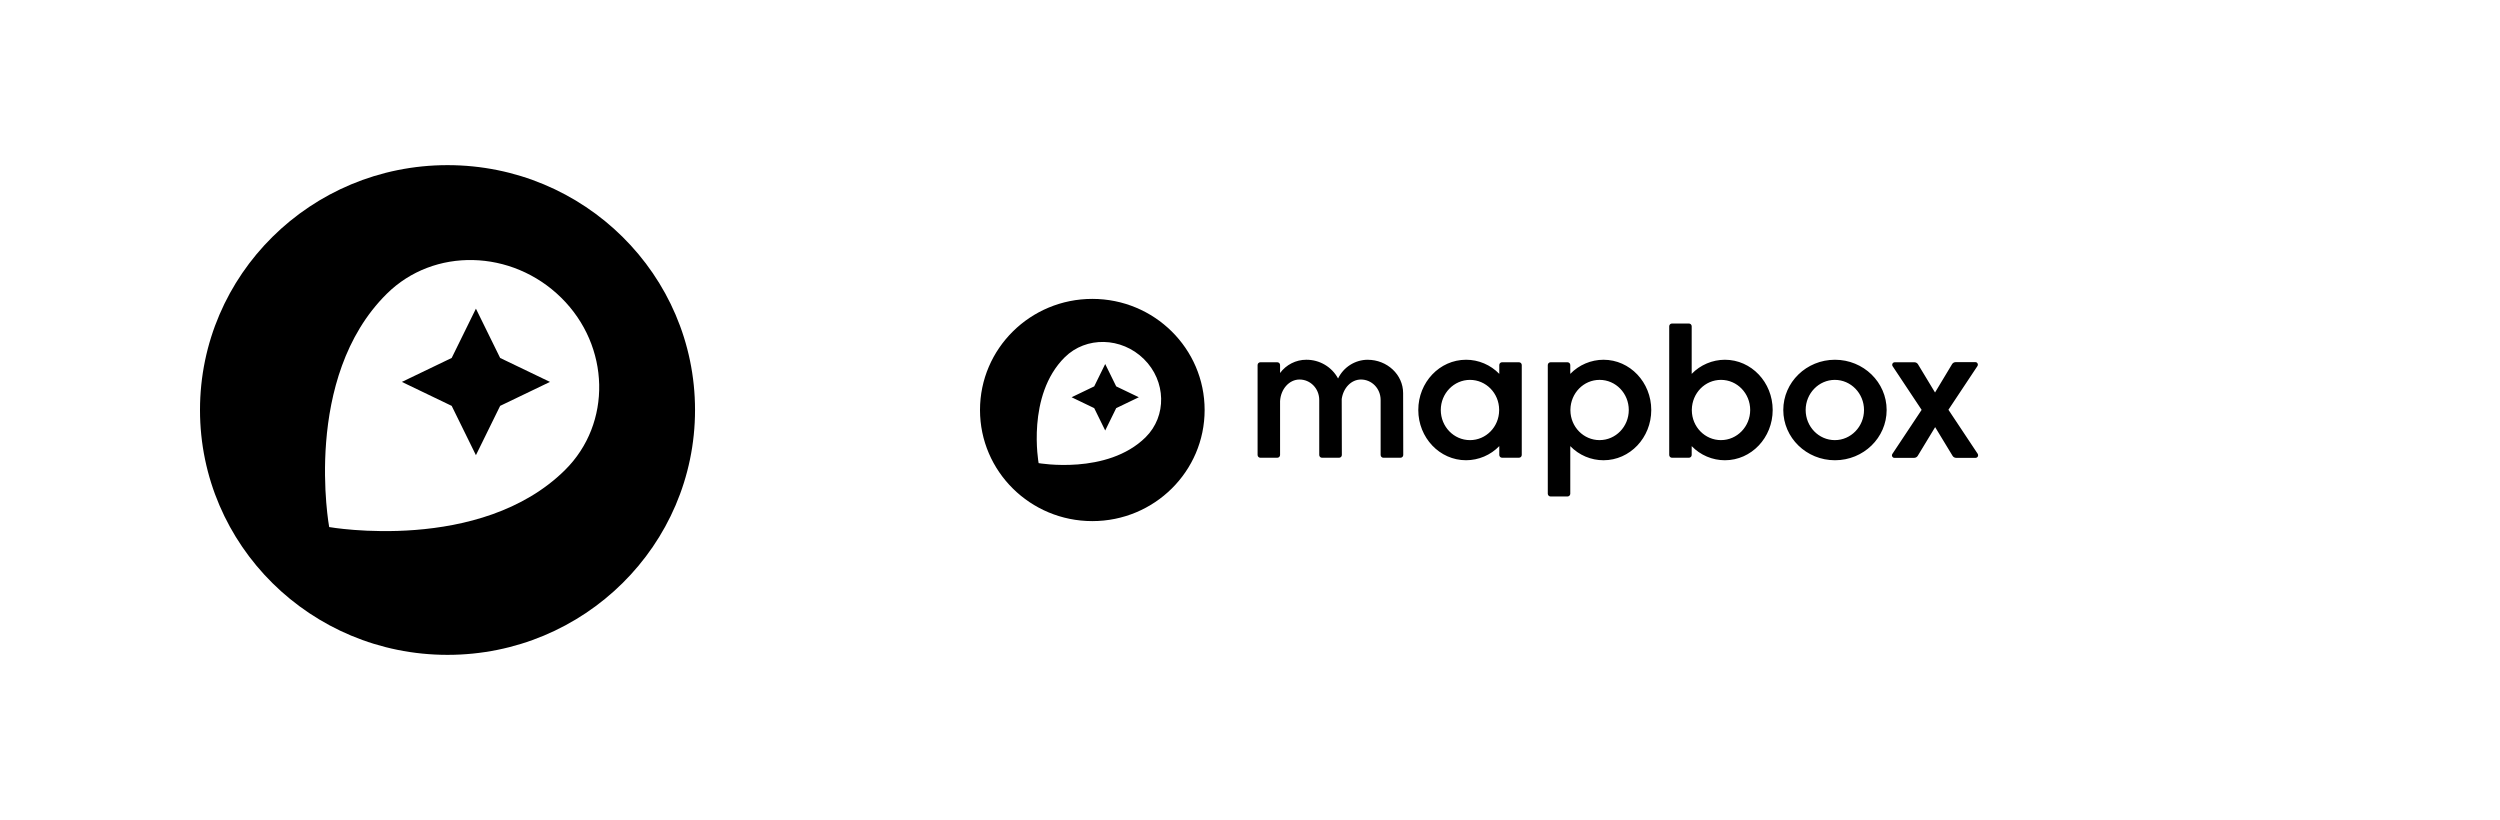 <svg width="250" height="82" viewBox="0 0 250 82" fill="none" xmlns="http://www.w3.org/2000/svg">
<g clipPath="url(#clip0_401_1789)">
<path d="M44.752 16.514C31.081 16.514 20 27.477 20 41C20 54.523 31.081 65.486 44.752 65.486C58.421 65.486 69.503 54.523 69.503 41C69.503 27.477 58.423 16.514 44.752 16.514ZM56.501 47.004C48.036 55.377 32.918 52.706 32.918 52.706C32.918 52.706 30.189 37.778 38.681 29.376C43.386 24.722 51.182 24.915 56.111 29.761C61.04 34.608 61.206 42.348 56.501 47.002V47.004ZM47.592 30.865L45.169 35.795L40.187 38.191L45.169 40.587L47.592 45.518L50.014 40.587L54.999 38.191L50.014 35.795L47.592 30.865Z" fill="black"/>
</g>
<g clipPath="url(#clip1_401_1789)">
<path d="M172.492 35.975C171.872 35.977 171.258 36.102 170.687 36.345C170.117 36.587 169.6 36.942 169.169 37.388V32.626C169.168 32.553 169.139 32.483 169.087 32.432C169.035 32.38 168.964 32.352 168.891 32.352H167.198C167.125 32.352 167.055 32.38 167.003 32.432C166.951 32.483 166.922 32.553 166.921 32.626V45.5C166.922 45.573 166.951 45.643 167.003 45.694C167.055 45.746 167.125 45.775 167.198 45.775H168.891C168.964 45.775 169.035 45.746 169.087 45.694C169.139 45.643 169.168 45.573 169.169 45.5V44.613C169.599 45.059 170.116 45.415 170.687 45.657C171.258 45.9 171.872 46.025 172.492 46.025C175.133 46.025 177.268 43.775 177.268 41C177.268 38.225 175.133 35.975 172.492 35.975ZM172.101 44.012C170.496 44.012 169.195 42.687 169.183 41.037V40.962C169.208 39.312 170.497 37.987 172.101 37.987C173.718 37.987 175.019 39.337 175.019 40.999C175.019 42.661 173.705 44.011 172.101 44.011V44.012ZM183.497 35.975C180.641 35.975 178.329 38.225 178.329 41C178.329 43.775 180.641 46.025 183.497 46.025C186.352 46.025 188.664 43.775 188.664 41C188.664 38.225 186.352 35.975 183.497 35.975ZM183.484 44.012C181.867 44.012 180.566 42.662 180.566 41C180.566 39.338 181.879 37.988 183.484 37.988C185.089 37.988 186.402 39.338 186.402 41C186.402 42.662 185.089 44.012 183.484 44.012ZM151.898 36.225H150.206C150.132 36.225 150.062 36.254 150.01 36.306C149.958 36.357 149.929 36.427 149.928 36.5V37.387C149.497 36.94 148.981 36.585 148.41 36.342C147.839 36.099 147.225 35.974 146.605 35.975C143.964 35.975 141.829 38.225 141.829 40.999C141.829 43.774 143.964 46.024 146.605 46.024C147.225 46.023 147.839 45.897 148.41 45.654C148.98 45.412 149.497 45.057 149.928 44.611V45.498C149.929 45.572 149.958 45.641 150.01 45.693C150.062 45.744 150.132 45.773 150.206 45.773H151.898C151.972 45.773 152.042 45.744 152.094 45.693C152.146 45.641 152.175 45.572 152.176 45.498V36.501C152.175 36.428 152.146 36.358 152.094 36.306C152.042 36.255 151.972 36.226 151.898 36.226V36.225ZM146.996 44.012C145.379 44.012 144.078 42.662 144.078 41C144.078 39.338 145.392 37.988 146.996 37.988C148.6 37.988 149.902 39.313 149.914 40.963V41.038C149.902 42.688 148.6 44.013 146.996 44.013V44.012ZM160.351 35.975C159.731 35.977 159.117 36.102 158.546 36.345C157.975 36.587 157.459 36.942 157.028 37.388V36.501C157.027 36.428 156.997 36.358 156.945 36.306C156.893 36.255 156.823 36.226 156.75 36.226H155.057C154.984 36.226 154.914 36.255 154.862 36.306C154.81 36.358 154.78 36.428 154.779 36.501V49.374C154.78 49.447 154.81 49.517 154.862 49.568C154.914 49.62 154.984 49.648 155.057 49.648H156.75C156.823 49.648 156.893 49.62 156.945 49.568C156.997 49.517 157.027 49.447 157.028 49.374V44.612C157.458 45.059 157.974 45.414 158.545 45.657C159.116 45.9 159.73 46.025 160.351 46.025C162.991 46.025 165.126 43.775 165.126 41C165.126 38.225 162.991 35.975 160.351 35.975ZM159.959 44.012C158.355 44.012 157.053 42.687 157.041 41.037V40.962C157.067 39.312 158.356 37.987 159.959 37.987C161.577 37.987 162.878 39.337 162.878 40.999C162.878 42.661 161.576 44.011 159.959 44.011V44.012ZM136.763 35.975C136.144 35.98 135.539 36.158 135.016 36.49C134.494 36.821 134.075 37.292 133.806 37.85C133.187 36.687 131.949 35.963 130.622 35.975C130.113 35.976 129.611 36.096 129.157 36.327C128.703 36.557 128.309 36.89 128.007 37.3V36.501C128.006 36.428 127.977 36.358 127.925 36.306C127.873 36.255 127.802 36.226 127.729 36.226H126.037C125.963 36.226 125.893 36.255 125.841 36.306C125.789 36.358 125.76 36.428 125.759 36.501V45.5C125.76 45.573 125.789 45.643 125.841 45.694C125.893 45.746 125.963 45.775 126.037 45.775H127.729C127.802 45.775 127.873 45.746 127.925 45.694C127.977 45.643 128.006 45.573 128.007 45.5V40.114C128.071 38.913 128.917 37.952 129.953 37.952C131.027 37.952 131.924 38.839 131.924 40.002V45.501C131.925 45.574 131.954 45.644 132.006 45.695C132.058 45.747 132.128 45.775 132.202 45.775H133.907C133.98 45.775 134.05 45.747 134.102 45.695C134.155 45.644 134.184 45.574 134.185 45.501L134.172 39.902C134.324 38.802 135.12 37.952 136.093 37.952C137.167 37.952 138.063 38.839 138.063 40.002V45.501C138.064 45.574 138.094 45.644 138.146 45.695C138.198 45.747 138.268 45.775 138.341 45.775H140.047C140.12 45.775 140.19 45.747 140.242 45.695C140.294 45.644 140.324 45.574 140.325 45.501L140.312 39.314C140.312 37.464 138.72 35.977 136.762 35.977L136.763 35.975ZM197.773 45.386L194.842 40.975L197.748 36.6C197.824 36.487 197.786 36.325 197.672 36.25C197.634 36.225 197.584 36.213 197.533 36.213H195.575C195.423 36.213 195.284 36.287 195.209 36.413L193.503 39.25L191.797 36.425C191.721 36.301 191.582 36.225 191.431 36.225H189.472C189.333 36.225 189.22 36.338 189.22 36.475C189.22 36.525 189.232 36.575 189.258 36.613L192.163 40.987L189.233 45.399C189.156 45.512 189.194 45.674 189.308 45.749C189.35 45.774 189.398 45.787 189.447 45.786H191.406C191.557 45.786 191.696 45.711 191.772 45.587L193.515 42.712L195.259 45.587C195.335 45.712 195.474 45.786 195.625 45.786H197.559C197.698 45.786 197.811 45.674 197.811 45.536C197.811 45.486 197.798 45.437 197.773 45.386ZM109.232 29.889C103.029 29.889 98 34.864 98 41C98 47.136 103.029 52.111 109.232 52.111C115.435 52.111 120.463 47.136 120.463 41C120.463 34.864 115.436 29.889 109.232 29.889ZM114.563 43.725C110.722 47.524 103.862 46.312 103.862 46.312C103.862 46.312 102.624 39.538 106.477 35.725C108.612 33.614 112.15 33.701 114.386 35.9C116.623 38.099 116.698 41.612 114.563 43.724V43.725ZM110.521 36.401L109.421 38.638L107.16 39.725L109.421 40.813L110.521 43.05L111.62 40.813L113.882 39.725L111.62 38.638L110.521 36.401Z" fill="black"/>
</g>
<defs>
<clipPath id="clip0_401_1789">
<rect width="50" height="50" fill="white" transform="translate(20 16)"/>
</clipPath>
<clipPath id="clip1_401_1789">
<rect width="100" height="24" fill="white" transform="translate(98 29)"/>
</clipPath>
</defs>
</svg>
